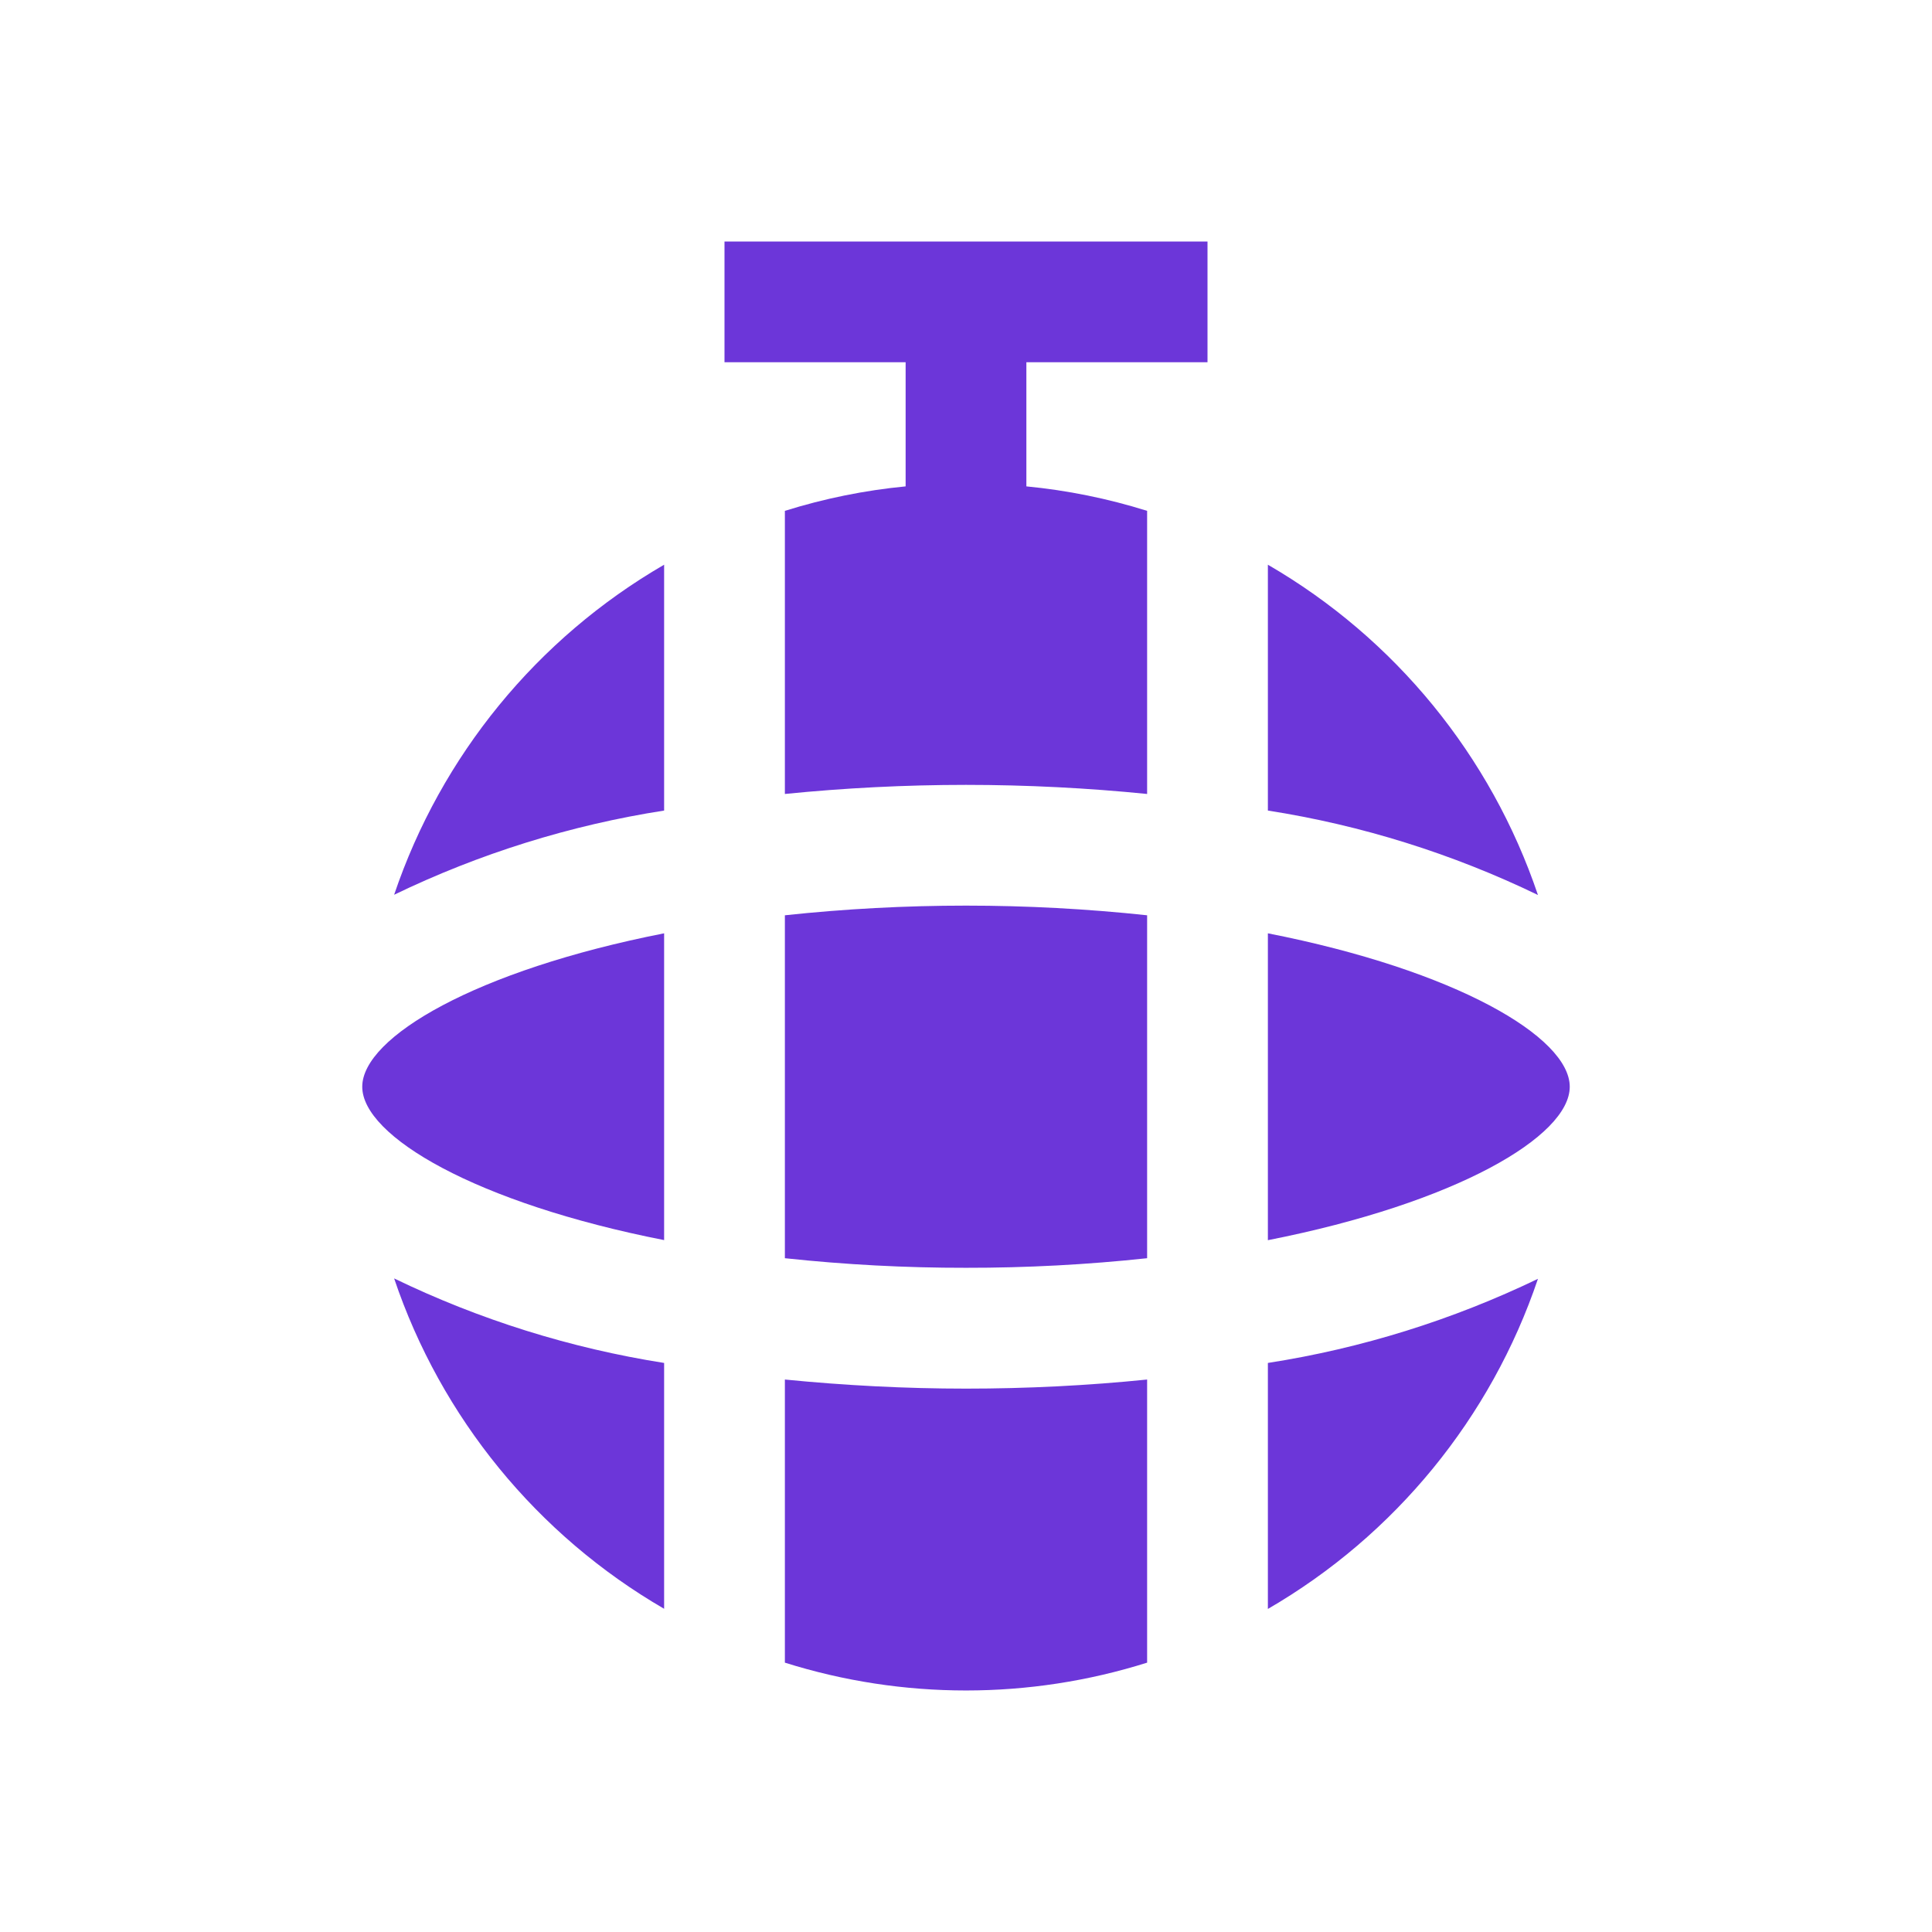 <svg width="24" height="24" viewBox="0 0 24 24" fill="none" xmlns="http://www.w3.org/2000/svg">
<path d="M9 3H15V4.5H12.75V6.042C13.259 6.091 13.762 6.193 14.25 6.346V9.863C13.513 9.789 12.756 9.75 12 9.75C11.244 9.75 10.488 9.789 9.75 9.863V6.346C10.239 6.193 10.741 6.091 11.25 6.042V4.5H9V3ZM4.5 13.5C4.5 14.114 5.91 14.945 8.25 15.405V11.594C5.91 12.054 4.5 12.885 4.5 13.5ZM15.75 7.015V10.069C16.914 10.251 18.044 10.605 19.105 11.118C18.521 9.389 17.329 7.93 15.75 7.015ZM9.75 11.37V15.63C10.498 15.71 11.249 15.75 12 15.749C12.752 15.75 13.503 15.71 14.25 15.63V11.37C12.754 11.21 11.246 11.21 9.75 11.37ZM15.75 11.595V15.406C18.091 14.945 19.5 14.115 19.5 13.5C19.5 12.885 18.091 12.054 15.75 11.594V11.595ZM9.75 17.137V20.654C11.215 21.115 12.786 21.115 14.25 20.654V17.137C13.513 17.212 12.756 17.25 12 17.25C11.244 17.25 10.488 17.21 9.75 17.137ZM15.75 19.987C17.328 19.072 18.521 17.614 19.105 15.886C18.044 16.397 16.914 16.75 15.75 16.931V19.987ZM8.25 19.987V16.931C7.087 16.748 5.956 16.394 4.896 15.881C5.479 17.61 6.671 19.069 8.25 19.985V19.987ZM4.896 11.115C5.956 10.603 7.087 10.25 8.25 10.069V7.015C6.672 7.93 5.48 9.387 4.896 11.115Z" fill="#6C36D9"/>
</svg>
